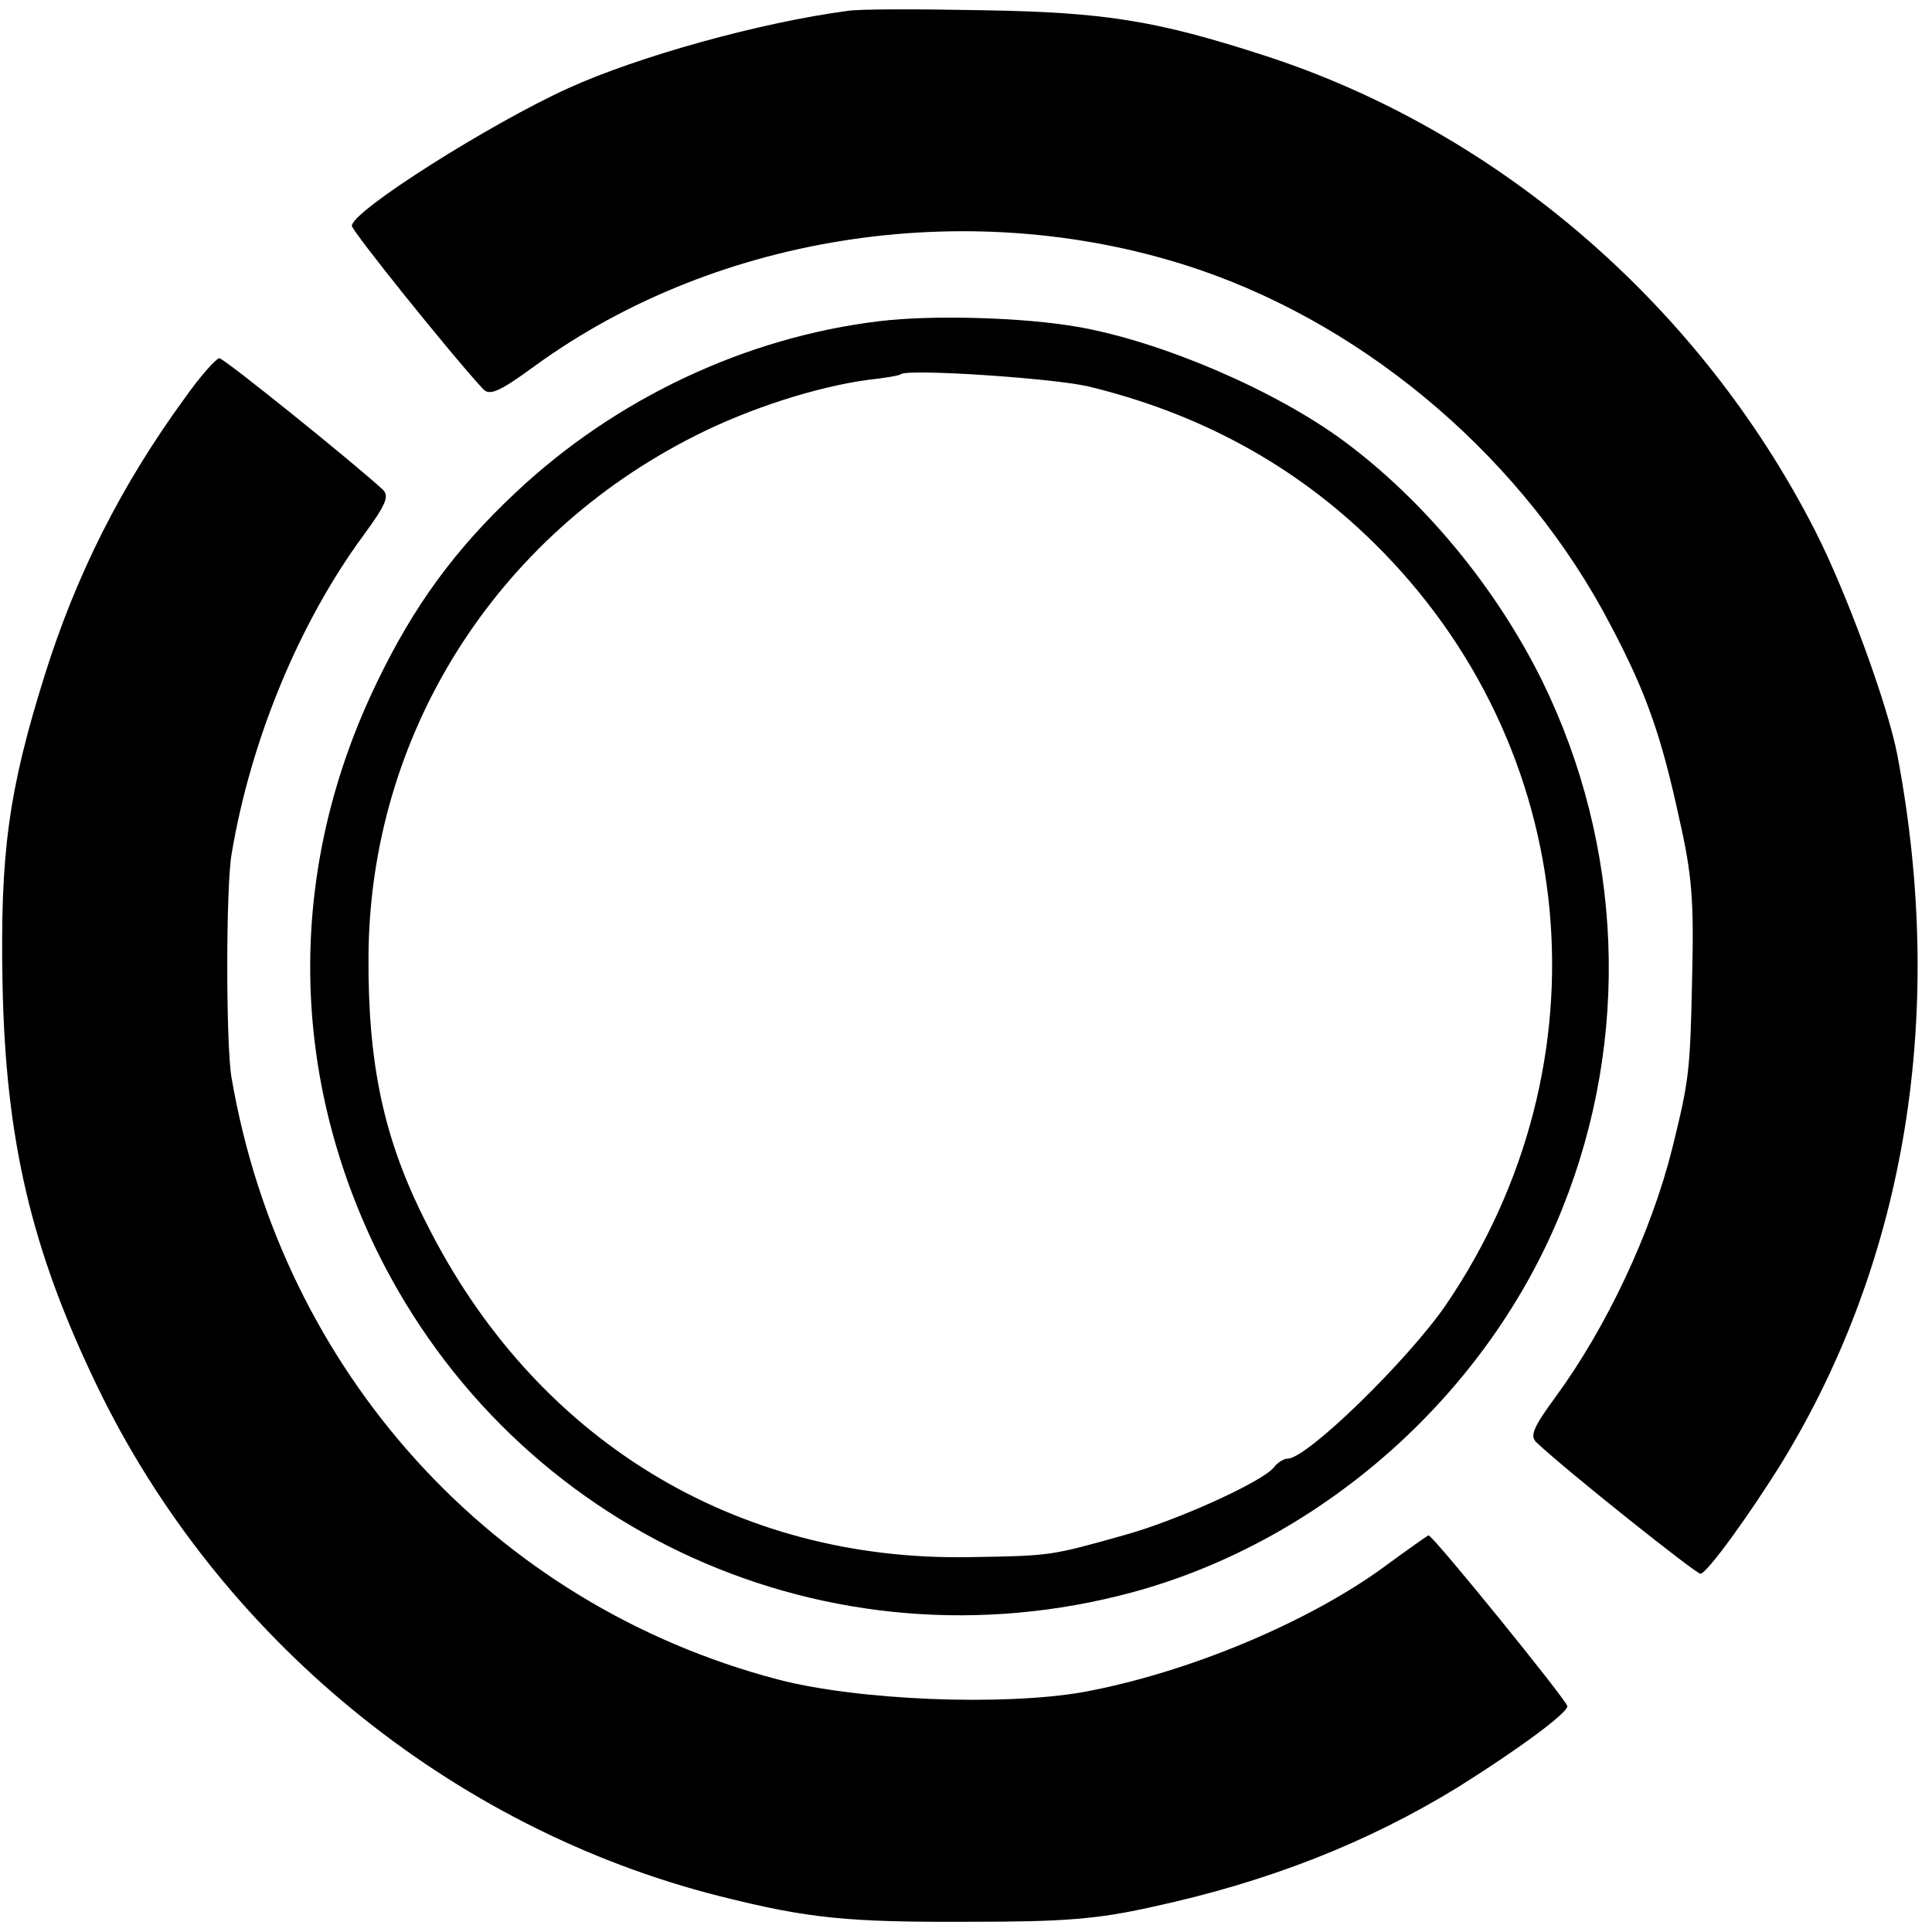 <?xml version="1.0" standalone="no"?>
<!DOCTYPE svg PUBLIC "-//W3C//DTD SVG 20010904//EN"
 "http://www.w3.org/TR/2001/REC-SVG-20010904/DTD/svg10.dtd">
<svg version="1.0" xmlns="http://www.w3.org/2000/svg"
 width="302pt" height="302pt" viewBox="0 0 302 302"
 preserveAspectRatio="xMidYMid meet">
<g transform="translate(0,302) scale(0.1,-0.1)"
fill="#000000" stroke="none">
<path d="M1325 3003 c-136 -18 -327 -71 -437 -121 -123 -56 -338 -192 -338
-215 0 -8 155 -201 205 -255 10 -11 25 -5 81 36 289 210 691 268 1037 151 270
-92 512 -301 645 -557 56 -106 79 -173 107 -302 20 -88 23 -128 20 -250 -3
-147 -5 -159 -31 -265 -33 -132 -103 -280 -182 -388 -36 -49 -41 -62 -30 -72
49 -46 249 -205 256 -205 10 0 78 94 128 175 194 318 256 702 180 1104 -15 79
-80 256 -129 352 -180 352 -496 625 -863 743 -167 54 -248 67 -439 70 -99 2
-193 2 -210 -1z"/>
<path d="M1375 2518 c-209 -25 -413 -121 -569 -268 -95 -89 -159 -177 -216
-295 -140 -288 -140 -604 -1 -890 216 -440 707 -662 1181 -534 299 81 558 312
673 602 106 266 94 564 -32 822 -72 146 -185 283 -311 376 -107 79 -284 155
-415 178 -85 15 -228 19 -310 9z m326 -102 c174 -42 323 -123 446 -244 325
-319 371 -813 113 -1192 -60 -87 -217 -240 -247 -240 -6 0 -16 -6 -22 -14 -19
-23 -154 -84 -235 -106 -114 -32 -113 -32 -240 -34 -367 -7 -680 184 -849 521
-67 131 -92 249 -91 418 2 345 197 656 511 814 85 43 189 76 268 87 28 3 51 7
53 9 10 9 237 -6 293 -19z"/>
<path d="M289 2398 c-100 -137 -170 -277 -219 -433 -57 -182 -70 -279 -66
-485 5 -243 45 -413 147 -625 190 -395 554 -693 974 -799 139 -35 200 -41 395
-40 142 0 195 4 280 23 181 39 337 100 480 188 94 59 170 115 170 126 0 8
-210 267 -217 267 -1 0 -31 -21 -65 -46 -120 -89 -311 -169 -475 -199 -126
-22 -353 -13 -478 20 -444 117 -774 480 -853 940 -9 51 -9 298 0 350 30 179
106 362 206 498 36 49 41 62 30 72 -48 44 -248 205 -255 205 -5 0 -30 -28 -54
-62z"/>
</g>
</svg>
